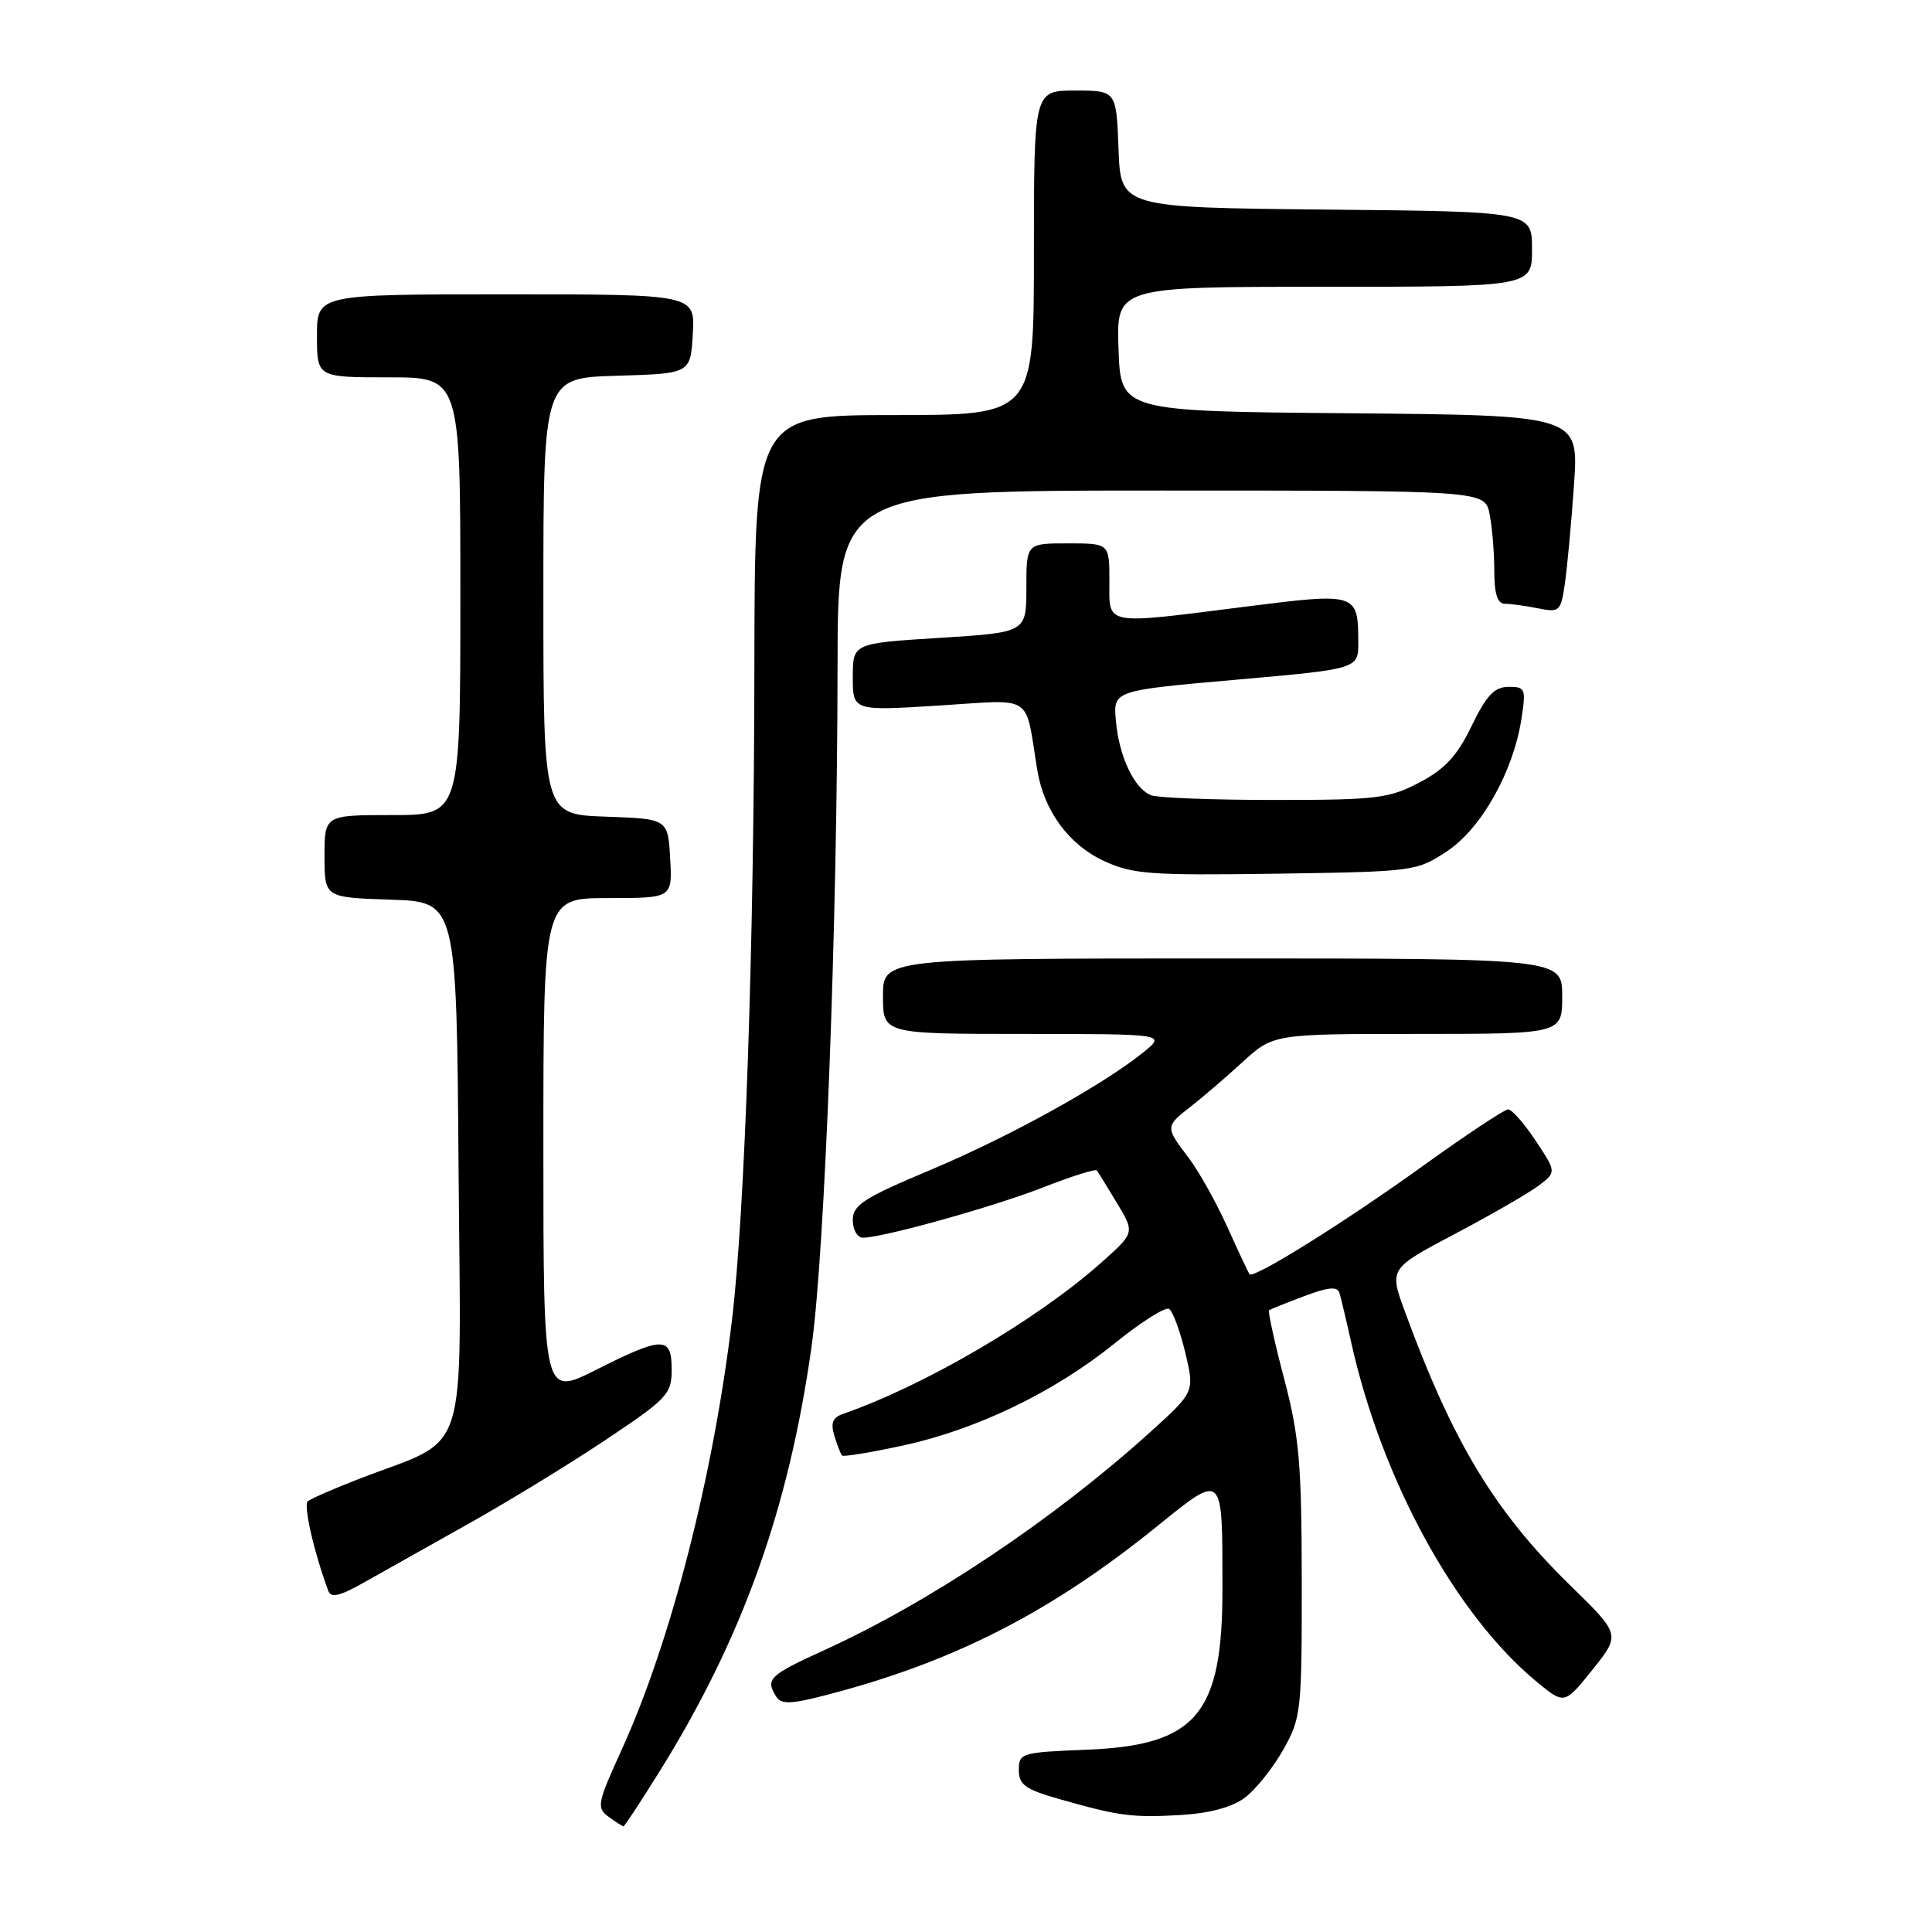 <?xml version="1.0" encoding="UTF-8" standalone="no"?>
<!DOCTYPE svg PUBLIC "-//W3C//DTD SVG 1.1//EN" "http://www.w3.org/Graphics/SVG/1.1/DTD/svg11.dtd" >
<svg xmlns="http://www.w3.org/2000/svg" xmlns:xlink="http://www.w3.org/1999/xlink" version="1.1" viewBox="0 0 256 256">
 <g >
 <path fill="currentColor"
d=" M 87.38 234.75 C 98.37 217.10 104.50 199.99 107.53 178.47 C 109.29 165.98 110.95 122.64 110.98 88.25 C 111.00 65.00 111.00 65.00 153.88 65.00 C 196.75 65.00 196.75 65.00 197.38 68.12 C 197.72 69.84 198.00 73.22 198.00 75.62 C 198.00 78.67 198.42 80.00 199.38 80.00 C 200.13 80.00 202.11 80.27 203.77 80.60 C 206.65 81.18 206.82 81.03 207.35 77.35 C 207.66 75.23 208.21 69.34 208.56 64.26 C 209.21 55.03 209.21 55.03 178.85 54.76 C 148.50 54.50 148.50 54.50 148.21 46.25 C 147.92 38.00 147.92 38.00 175.46 38.00 C 203.00 38.00 203.00 38.00 203.00 33.02 C 203.00 28.03 203.00 28.03 175.75 27.77 C 148.50 27.50 148.50 27.50 148.21 19.75 C 147.92 12.00 147.92 12.00 142.46 12.00 C 137.00 12.00 137.00 12.00 137.00 33.50 C 137.00 55.00 137.00 55.00 118.50 55.00 C 100.00 55.00 100.00 55.00 99.96 88.25 C 99.92 125.36 98.71 160.64 96.98 175.00 C 94.49 195.73 88.87 217.59 82.37 231.86 C 79.14 238.94 79.02 239.54 80.64 240.73 C 81.60 241.43 82.49 242.00 82.62 242.00 C 82.75 242.00 84.89 238.74 87.38 234.75 Z  M 164.90 238.24 C 166.33 237.19 168.62 234.34 170.00 231.91 C 172.41 227.65 172.50 226.87 172.49 209.50 C 172.47 193.90 172.16 190.32 170.15 182.67 C 168.87 177.81 167.98 173.73 168.16 173.61 C 168.35 173.48 170.44 172.64 172.80 171.75 C 175.98 170.55 177.20 170.43 177.48 171.31 C 177.68 171.96 178.40 174.97 179.07 178.00 C 183.14 196.19 192.90 214.00 203.65 222.87 C 207.30 225.87 207.30 225.87 211.02 221.23 C 214.74 216.59 214.74 216.59 208.04 210.05 C 198.03 200.25 192.53 191.15 186.16 173.80 C 184.07 168.10 184.07 168.10 192.78 163.50 C 197.58 160.97 202.57 158.09 203.87 157.11 C 206.24 155.31 206.24 155.31 203.49 151.16 C 201.97 148.87 200.33 147.00 199.84 147.00 C 199.35 147.00 194.27 150.37 188.56 154.48 C 178.24 161.91 166.10 169.50 165.57 168.84 C 165.42 168.65 164.09 165.82 162.61 162.54 C 161.13 159.27 158.81 155.13 157.46 153.36 C 154.40 149.34 154.40 149.25 157.75 146.65 C 159.26 145.48 162.35 142.83 164.61 140.76 C 168.72 137.00 168.72 137.00 187.86 137.00 C 207.00 137.00 207.00 137.00 207.00 132.00 C 207.00 127.00 207.00 127.00 162.00 127.00 C 117.00 127.00 117.00 127.00 117.00 132.00 C 117.00 137.00 117.00 137.00 135.75 137.00 C 154.50 137.01 154.50 137.01 151.50 139.44 C 146.13 143.78 133.73 150.64 123.25 155.04 C 114.42 158.75 113.00 159.67 113.00 161.67 C 113.00 162.95 113.60 164.00 114.34 164.00 C 117.00 164.00 131.64 159.91 138.26 157.32 C 141.97 155.87 145.16 154.86 145.33 155.09 C 145.51 155.32 146.71 157.26 148.01 159.42 C 150.37 163.34 150.37 163.34 145.94 167.29 C 137.45 174.85 122.57 183.57 111.68 187.36 C 110.33 187.83 110.04 188.57 110.56 190.25 C 110.94 191.49 111.39 192.66 111.57 192.86 C 111.75 193.06 115.40 192.46 119.70 191.53 C 129.51 189.39 139.74 184.44 147.78 177.94 C 151.21 175.16 154.42 173.14 154.91 173.44 C 155.40 173.75 156.36 176.34 157.05 179.21 C 158.30 184.43 158.30 184.43 152.40 189.77 C 139.64 201.30 123.33 212.22 109.25 218.64 C 101.86 222.01 101.38 222.48 102.88 224.85 C 103.59 225.95 105.11 225.82 111.50 224.06 C 127.22 219.75 139.64 213.28 153.16 202.37 C 162.19 195.08 161.97 194.88 161.98 210.50 C 162.00 227.17 158.53 231.28 143.93 231.85 C 135.35 232.19 135.00 232.29 135.00 234.53 C 135.00 236.48 135.85 237.10 140.25 238.35 C 148.25 240.64 150.02 240.87 156.40 240.50 C 160.22 240.28 163.22 239.48 164.90 238.24 Z  M 62.00 201.95 C 67.22 199.03 75.44 194.01 80.25 190.79 C 88.45 185.32 89.00 184.73 89.00 181.47 C 89.00 177.03 87.87 177.03 78.98 181.51 C 72.00 185.03 72.00 185.03 72.00 152.01 C 72.00 119.00 72.00 119.00 80.55 119.00 C 89.10 119.00 89.10 119.00 88.80 113.75 C 88.50 108.50 88.50 108.50 80.25 108.21 C 72.00 107.92 72.00 107.92 72.00 79.00 C 72.00 50.07 72.00 50.07 81.75 49.79 C 91.50 49.50 91.50 49.50 91.80 44.25 C 92.10 39.00 92.10 39.00 67.05 39.00 C 42.00 39.00 42.00 39.00 42.00 44.50 C 42.00 50.00 42.00 50.00 51.50 50.00 C 61.00 50.00 61.00 50.00 61.00 79.00 C 61.00 108.00 61.00 108.00 52.00 108.00 C 43.00 108.00 43.00 108.00 43.00 113.46 C 43.00 118.92 43.00 118.92 51.75 119.21 C 60.50 119.50 60.50 119.50 60.76 154.72 C 61.06 194.44 62.41 190.22 47.50 195.99 C 44.20 197.27 41.18 198.59 40.78 198.93 C 40.18 199.44 41.60 205.66 43.50 210.80 C 43.86 211.77 45.04 211.50 48.24 209.68 C 50.58 208.36 56.77 204.88 62.00 201.95 Z  M 191.73 112.80 C 196.29 109.78 200.51 102.28 201.60 95.25 C 202.22 91.25 202.11 91.00 199.88 91.01 C 198.01 91.03 196.96 92.14 195.00 96.19 C 193.08 100.16 191.48 101.90 188.09 103.68 C 184.06 105.80 182.43 106.00 168.92 106.00 C 160.81 106.00 153.44 105.72 152.54 105.38 C 150.30 104.52 148.28 100.26 147.86 95.50 C 147.50 91.50 147.50 91.50 163.75 90.07 C 180.00 88.64 180.00 88.64 179.98 85.07 C 179.96 78.58 179.77 78.52 165.24 80.36 C 146.03 82.79 147.00 82.97 147.00 77.00 C 147.00 72.00 147.00 72.00 141.50 72.00 C 136.00 72.00 136.00 72.00 136.00 77.90 C 136.00 83.80 136.00 83.80 124.50 84.52 C 113.00 85.24 113.00 85.24 113.00 89.72 C 113.00 94.20 113.00 94.20 124.40 93.49 C 137.17 92.69 135.77 91.78 137.44 102.00 C 138.32 107.43 141.60 111.91 146.27 114.08 C 150.07 115.84 152.39 116.01 169.08 115.77 C 187.38 115.50 187.71 115.46 191.73 112.80 Z "/>
</g>
</svg>